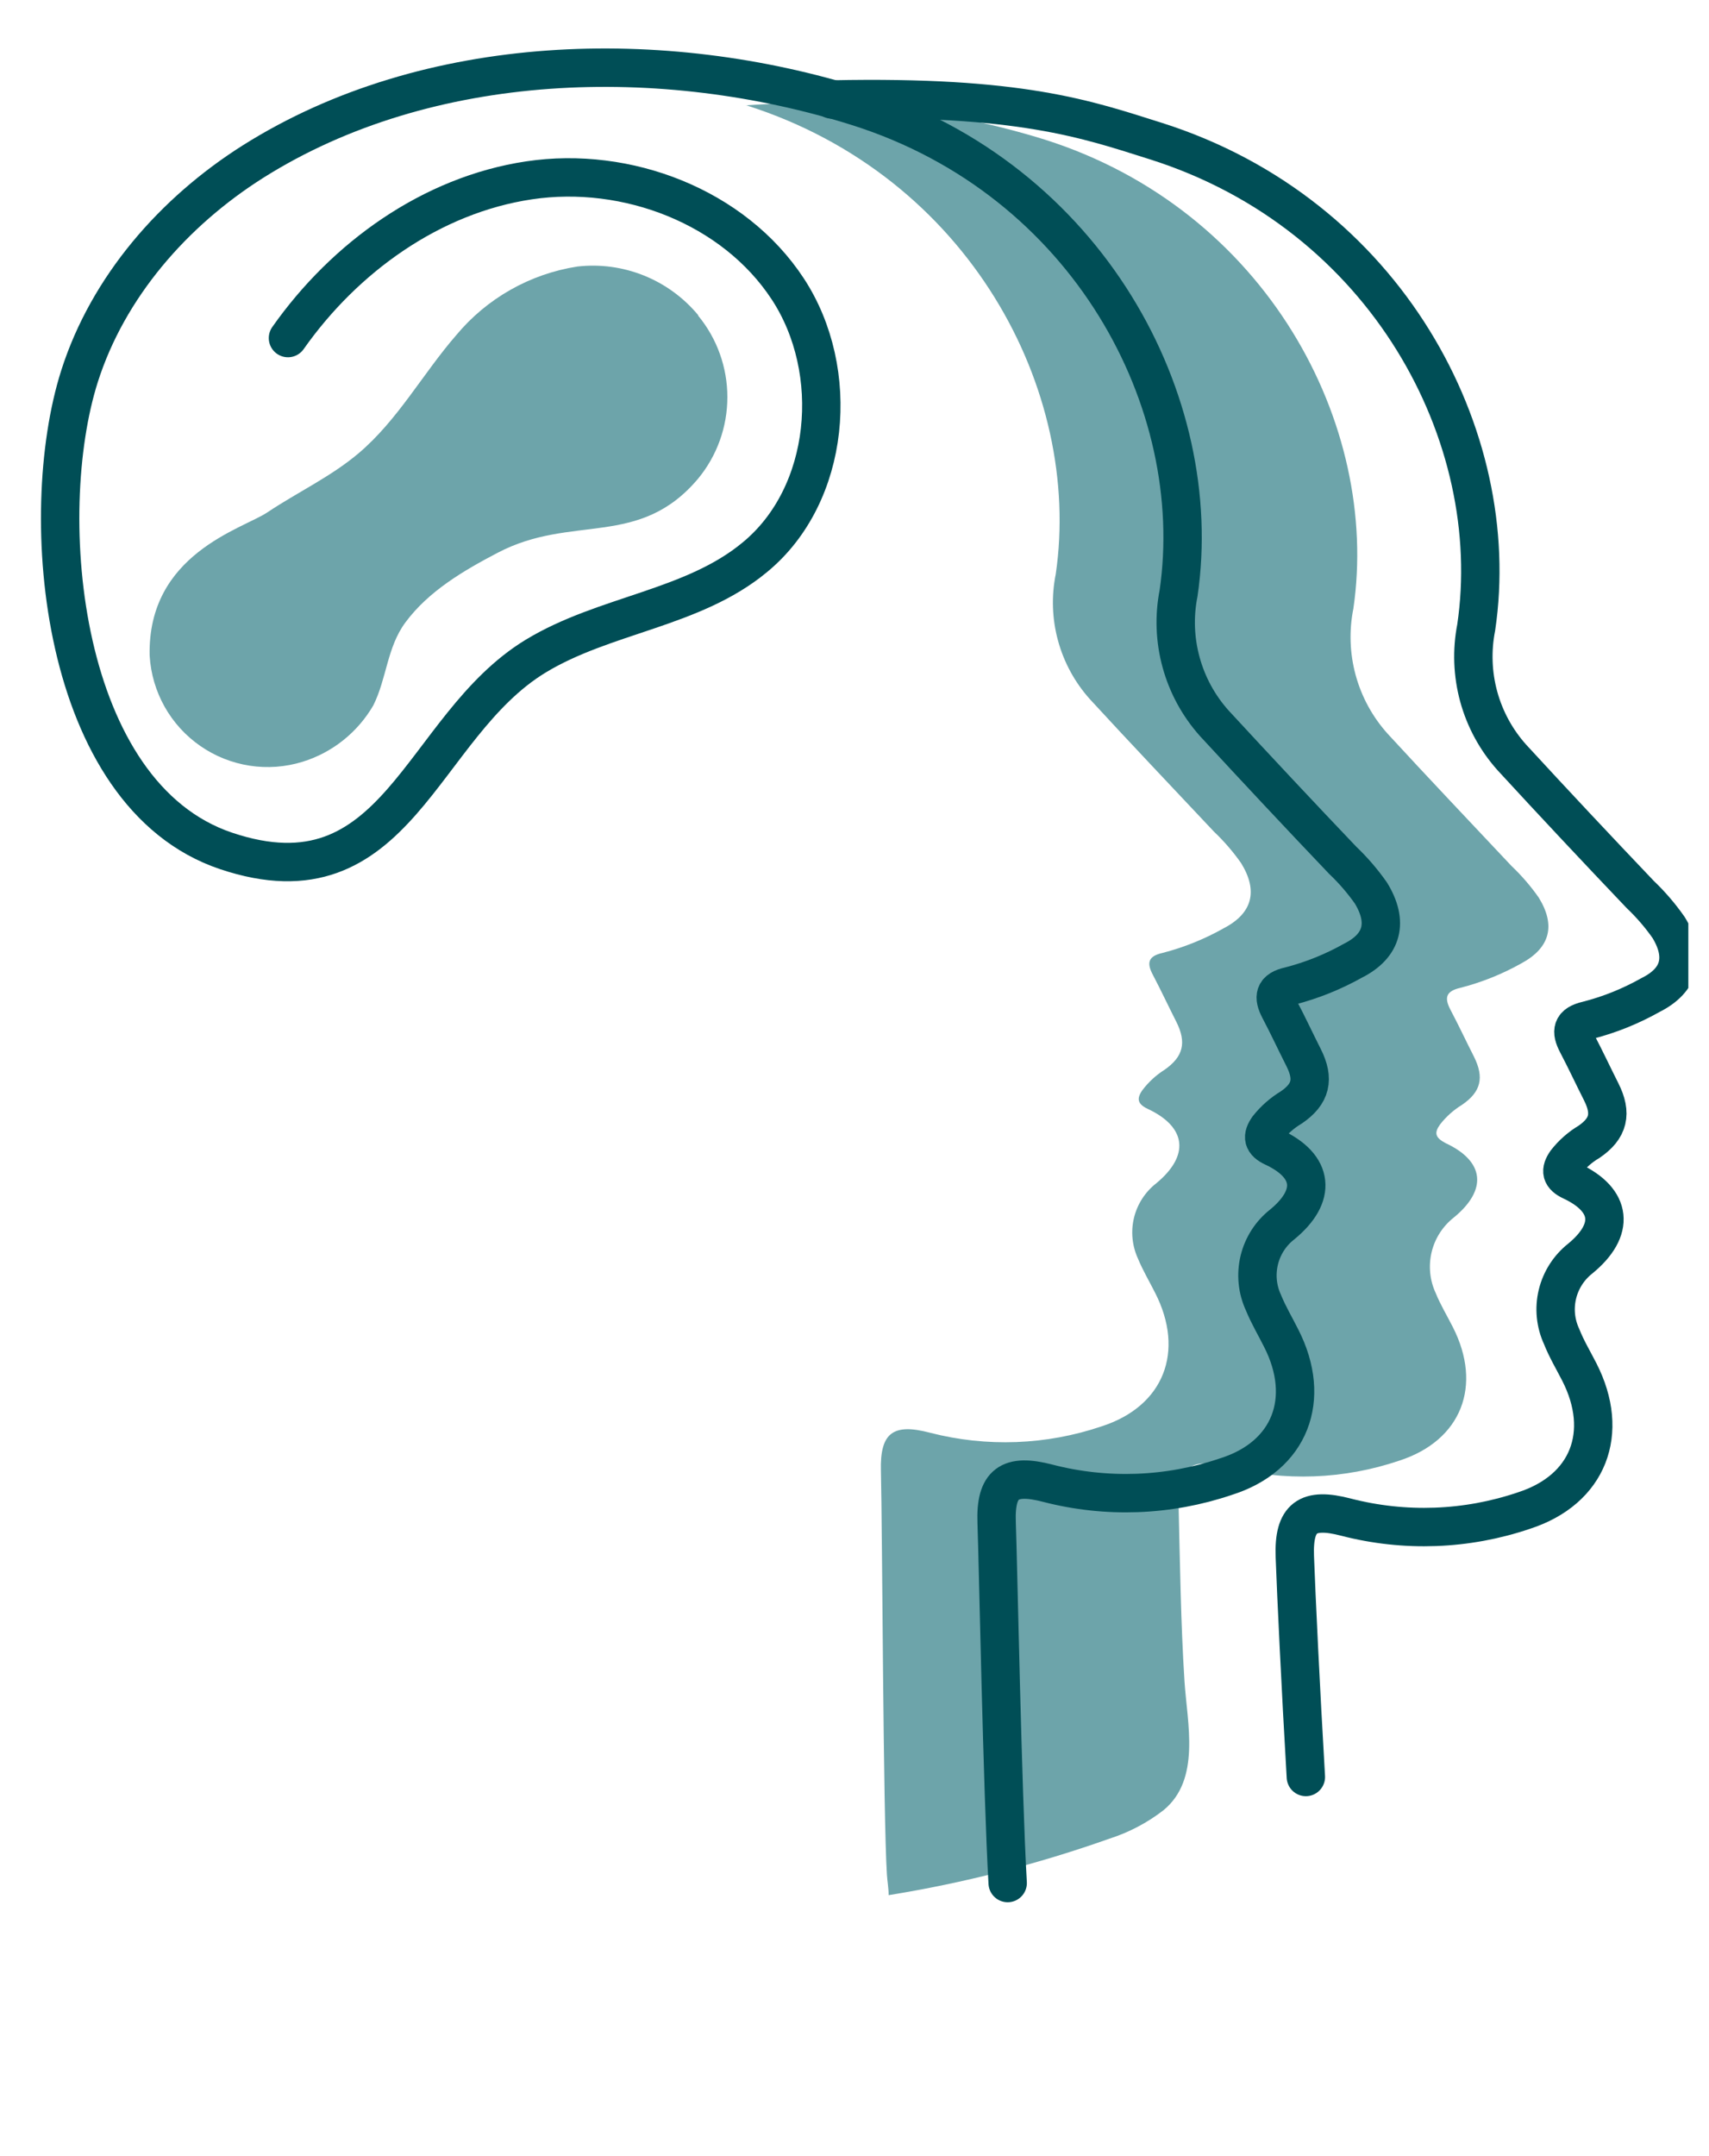<svg width="46" height="58" viewBox="0 0 46 58" fill="none" xmlns="http://www.w3.org/2000/svg">
<g clip-path="url(#clip0_0_992)">
<path d="M20.098 2.836H20.062C22.782 2.634 25.515 2.946 28.12 3.755C34.084 5.646 37.15 11.424 36.428 16.37C36.309 16.964 36.33 17.579 36.49 18.164C36.65 18.749 36.945 19.288 37.351 19.739C38.451 20.934 39.572 22.112 40.685 23.296C40.957 23.554 41.202 23.838 41.417 24.145C41.877 24.89 41.728 25.492 40.954 25.912C40.436 26.203 39.882 26.426 39.306 26.573C38.907 26.665 38.875 26.849 39.045 27.171C39.264 27.585 39.462 28.009 39.674 28.426C39.953 28.985 39.865 29.37 39.352 29.72C39.126 29.859 38.925 30.037 38.762 30.247C38.599 30.473 38.628 30.601 38.907 30.749C39.968 31.241 40.035 32.011 39.133 32.75C38.835 32.984 38.624 33.311 38.535 33.679C38.446 34.048 38.483 34.435 38.642 34.78C38.769 35.094 38.949 35.391 39.105 35.699C39.907 37.272 39.342 38.747 37.666 39.291C36.175 39.797 34.569 39.856 33.045 39.461C32.055 39.199 31.694 39.461 31.723 40.486C31.761 42.066 31.783 43.668 31.882 45.227C31.956 46.359 32.327 47.868 31.316 48.696C30.881 49.033 30.39 49.291 29.866 49.459C27.934 50.144 25.944 50.653 23.919 50.98C23.919 50.792 23.884 50.608 23.873 50.435C23.771 48.858 23.75 41.147 23.711 39.567C23.683 38.538 24.043 38.28 25.033 38.541C26.558 38.934 28.163 38.874 29.654 38.368C31.33 37.827 31.896 36.353 31.093 34.78C30.938 34.472 30.761 34.175 30.63 33.857C30.472 33.513 30.434 33.126 30.523 32.758C30.613 32.391 30.823 32.064 31.122 31.831C32.023 31.088 31.942 30.321 30.895 29.83C30.616 29.699 30.588 29.554 30.75 29.324C30.913 29.109 31.113 28.924 31.341 28.78C31.853 28.426 31.942 28.044 31.662 27.486C31.45 27.069 31.252 26.644 31.033 26.227C30.863 25.909 30.895 25.721 31.295 25.633C31.87 25.484 32.424 25.261 32.942 24.968C33.717 24.565 33.865 23.961 33.406 23.218C33.191 22.912 32.945 22.627 32.674 22.37C31.56 21.185 30.439 20.008 29.34 18.813C28.934 18.362 28.639 17.823 28.479 17.238C28.318 16.652 28.297 16.038 28.417 15.443C29.138 10.501 26.076 4.738 20.098 2.836ZM18.793 8.492C19.301 9.109 19.578 9.884 19.578 10.683C19.578 11.482 19.301 12.256 18.793 12.873C17.198 14.768 15.399 13.813 13.387 14.874C12.475 15.351 11.534 15.903 10.912 16.744C10.414 17.416 10.41 18.258 10.046 18.979C9.623 19.704 8.945 20.244 8.144 20.492C7.683 20.635 7.195 20.67 6.719 20.597C6.242 20.523 5.788 20.342 5.392 20.067C4.995 19.792 4.667 19.431 4.43 19.01C4.194 18.589 4.057 18.121 4.028 17.639C3.965 14.899 6.531 14.227 7.193 13.785C8.002 13.244 8.9 12.827 9.646 12.198C10.707 11.303 11.379 10.052 12.28 9.016C13.106 8.024 14.265 7.368 15.54 7.17C16.148 7.1 16.764 7.184 17.332 7.412C17.9 7.64 18.402 8.007 18.793 8.478V8.492Z" fill="#6DA4AA"/>
<path d="M22.389 2.676C27.473 2.57 29.255 3.21 31.104 3.793C37.313 5.756 40.495 11.748 39.734 16.879C39.613 17.496 39.636 18.133 39.802 18.74C39.968 19.346 40.273 19.906 40.693 20.375C41.835 21.616 42.994 22.85 44.15 24.063C44.433 24.332 44.687 24.628 44.911 24.947C45.384 25.718 45.236 26.361 44.43 26.764C43.893 27.067 43.319 27.298 42.722 27.45C42.305 27.546 42.277 27.736 42.45 28.069C42.676 28.5 42.881 28.939 43.1 29.373C43.39 29.95 43.302 30.353 42.768 30.717C42.532 30.856 42.325 31.039 42.156 31.254C41.99 31.491 42.015 31.64 42.305 31.774C43.394 32.287 43.475 33.082 42.538 33.853C42.23 34.095 42.012 34.434 41.92 34.815C41.828 35.196 41.868 35.597 42.033 35.953C42.163 36.282 42.347 36.59 42.51 36.908C43.344 38.541 42.757 40.072 41.021 40.634C39.475 41.159 37.808 41.22 36.227 40.811C35.198 40.542 34.813 40.811 34.852 41.872C34.891 42.932 35.007 45.379 35.149 47.801" stroke="#004E56" stroke-width="1.033" stroke-linecap="round" stroke-linejoin="round"/>
<path d="M7.751 9.094C9.279 6.923 11.612 5.243 14.243 4.851C16.873 4.458 19.748 5.558 21.201 7.768C22.654 9.977 22.36 13.312 20.317 14.991C18.648 16.377 16.272 16.525 14.419 17.65C11.294 19.548 10.714 24.445 6.083 22.889C1.607 21.383 0.952 13.86 2.14 10.122C2.908 7.715 4.672 5.699 6.807 4.349C11.534 1.368 17.867 1.223 23.092 2.874C29.294 4.837 32.472 10.826 31.723 15.956C31.601 16.573 31.624 17.21 31.791 17.817C31.957 18.424 32.262 18.984 32.681 19.453C33.823 20.69 34.983 21.928 36.139 23.14C36.421 23.408 36.675 23.703 36.899 24.021C37.373 24.795 37.224 25.435 36.418 25.842C35.881 26.143 35.307 26.374 34.71 26.527C34.293 26.619 34.265 26.814 34.438 27.146C34.664 27.574 34.869 28.016 35.089 28.451C35.379 29.027 35.29 29.427 34.756 29.791C34.516 29.934 34.304 30.12 34.13 30.339C33.964 30.576 33.989 30.728 34.279 30.862C35.368 31.371 35.449 32.17 34.512 32.938C34.203 33.18 33.985 33.52 33.894 33.901C33.802 34.283 33.842 34.685 34.007 35.041C34.141 35.37 34.325 35.678 34.484 35.996C35.319 37.629 34.731 39.178 32.996 39.722C31.449 40.247 29.782 40.308 28.201 39.899C27.172 39.63 26.787 39.899 26.826 40.96C26.865 42.02 26.982 48.233 27.123 50.654" stroke="#004E56" stroke-width="1.033" stroke-linecap="round" stroke-linejoin="round"/>
</g>
<defs>
<clipPath id="clip0_0_992">
<rect width="44.778" height="56.489" fill="white" transform="matrix(-1 0 0 1 45.444 0.867)"/>
</clipPath>
</defs>
</svg>
